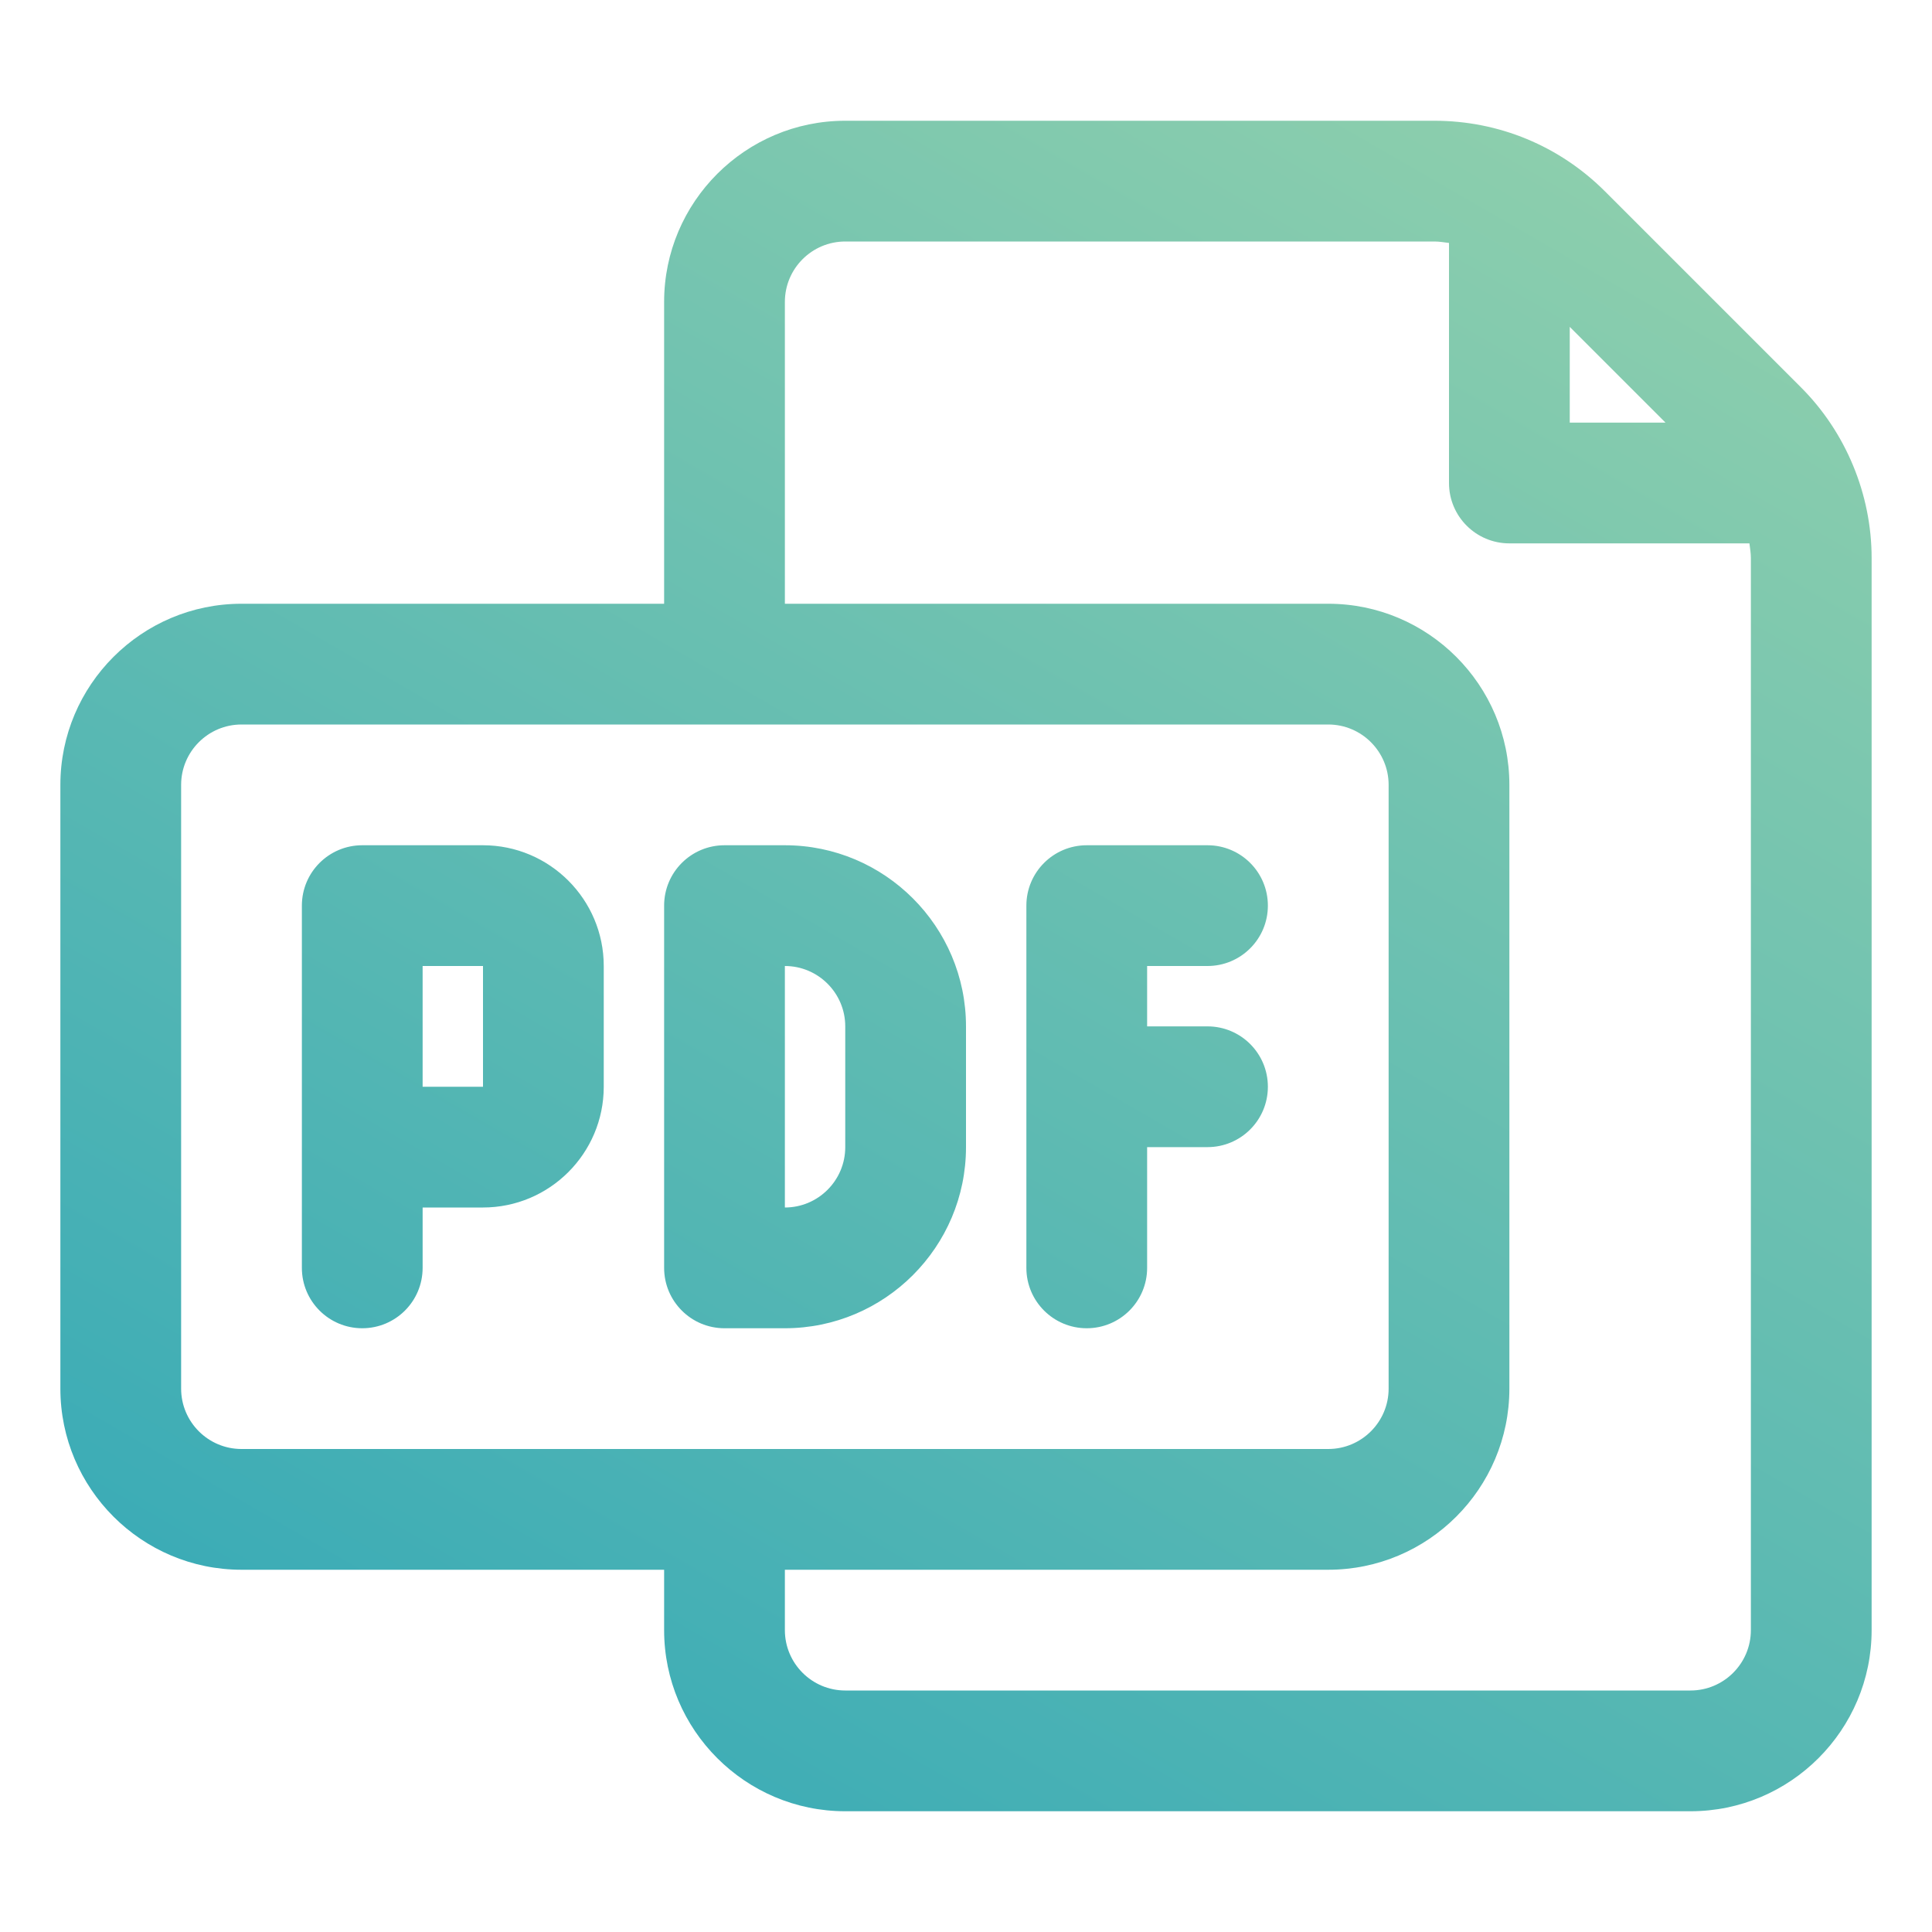 <svg id="fi_10111397" height="512" viewBox="0 0 32 32" width="512" xmlns="http://www.w3.org/2000/svg" xmlns:xlink="http://www.w3.org/1999/xlink"><linearGradient id="linear-gradient" gradientUnits="userSpaceOnUse" x1="10.201" x2="26.002" y1="30.044" y2="2.676"><stop offset="0" stop-color="#3cacb6"></stop><stop offset="1" stop-color="#8ccead"></stop></linearGradient><path d="m29.828 6.414-3.242-3.242c-.756-.756-1.761-1.172-2.829-1.172h-9.757c-1.654 0-3 1.346-3 3v5h-7c-1.654 0-3 1.346-3 3v10c0 1.654 1.346 3 3 3h7v1c0 1.654 1.346 3 3 3h14c1.654 0 3-1.346 3-3v-17.758c0-1.054-.427-2.084-1.172-2.828zm-3.828-1 1.586 1.586h-1.586zm-22 18.586c-.551 0-1-.448-1-1v-10c0-.552.449-1 1-1h18c.551 0 1 .448 1 1v10c0 .552-.449 1-1 1zm25 3c0 .552-.449 1-1 1h-14c-.551 0-1-.448-1-1v-1h9c1.654 0 3-1.346 3-3v-10c0-1.654-1.346-3-3-3h-9v-5c0-.552.449-1 1-1h9.757c.082 0 .162.014.243.024v3.976c0 .553.448 1 1 1h3.976c.01.081.024.161.024.242zm-16-13h-1c-.552 0-1 .447-1 1v6c0 .553.448 1 1 1h1c1.654 0 3-1.346 3-3v-2c0-1.654-1.346-3-3-3zm1 5c0 .552-.449 1-1 1v-4c.551 0 1 .448 1 1zm-6-5h-2c-.552 0-1 .447-1 1v6c0 .553.448 1 1 1s1-.447 1-1v-1h1c1.103 0 2-.897 2-2v-2c0-1.103-.897-2-2-2zm-1 4v-2h1v2s-1 0-1 0zm12-2v1h1c.552 0 1 .447 1 1s-.448 1-1 1h-1v2c0 .553-.448 1-1 1s-1-.447-1-1v-6c0-.553.448-1 1-1h2c.552 0 1 .447 1 1s-.448 1-1 1z" fill="url(#linear-gradient)"></path></svg>